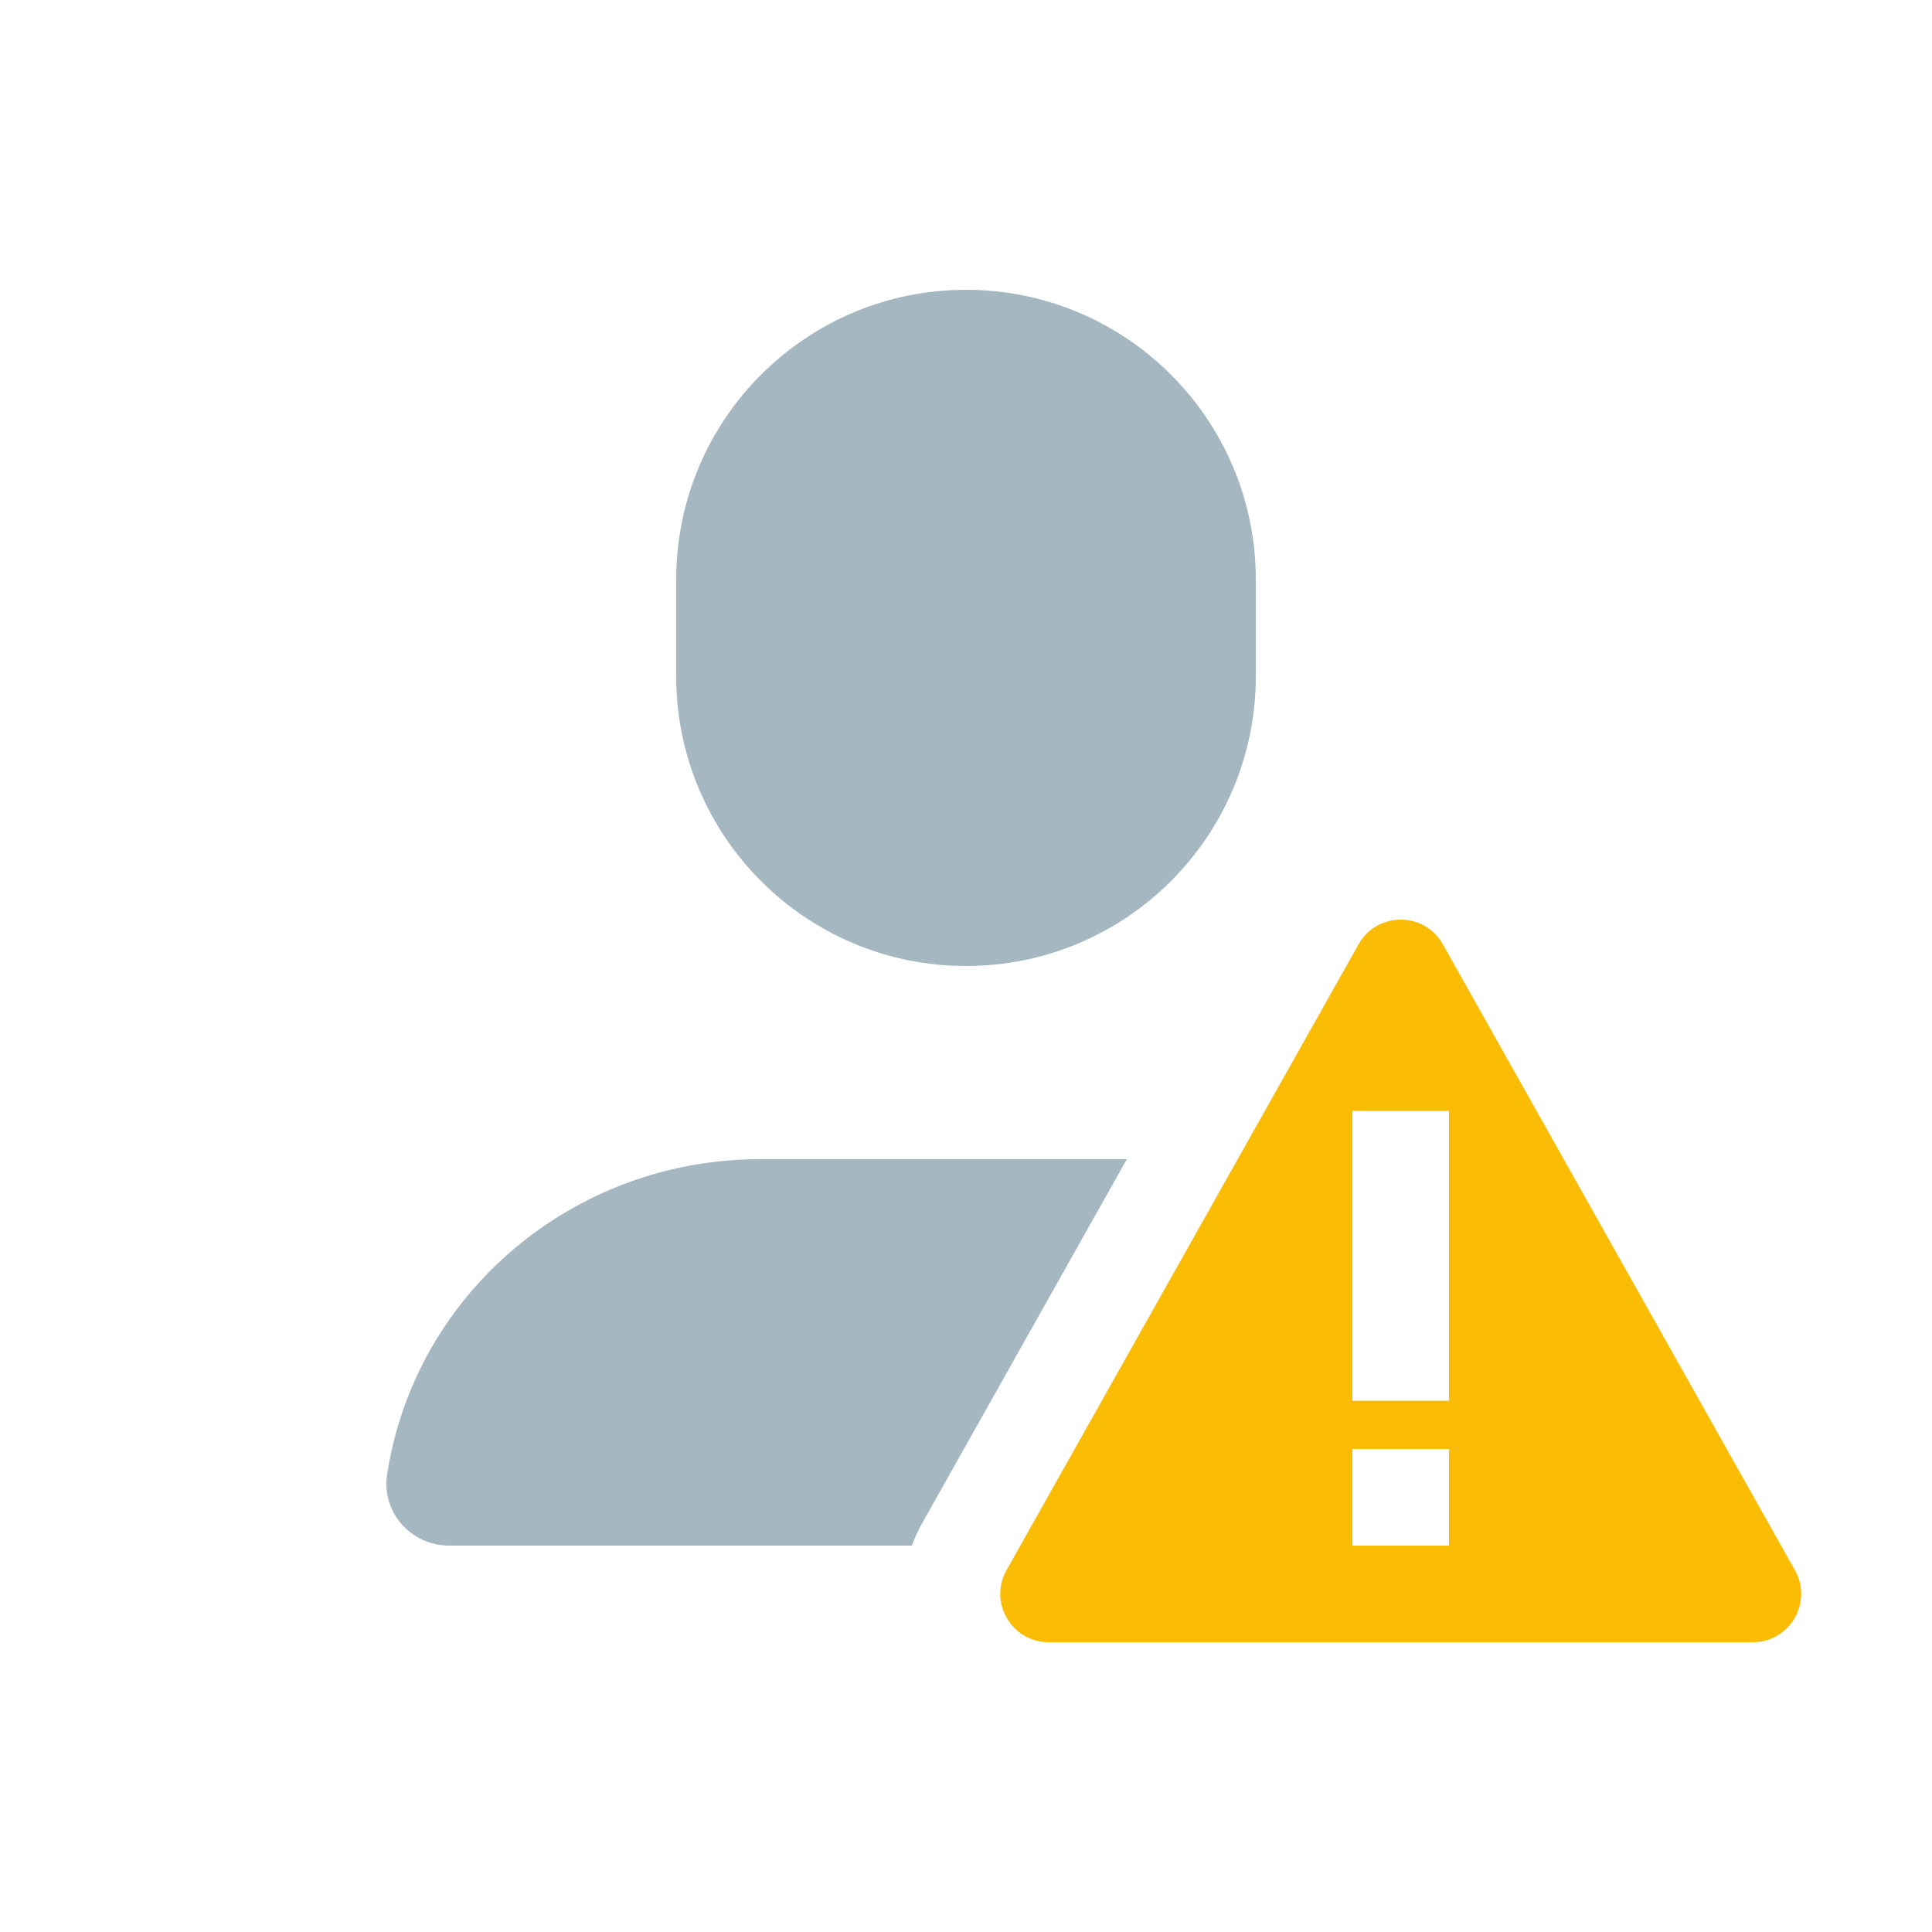 <svg width="20" height="20" viewBox="0 0 20 20" fill="none" xmlns="http://www.w3.org/2000/svg">
<path fill-rule="evenodd" clip-rule="evenodd" d="M14.936 9.775C14.745 9.435 14.255 9.435 14.064 9.775L10.419 16.255C10.232 16.588 10.473 17 10.855 17H18.145C18.527 17 18.768 16.588 18.581 16.255L14.936 9.775ZM14 11.5H15V14.5H14V11.5ZM14 15H15V16H14V15Z" fill="#FBBC05"/>
<path fill-rule="evenodd" clip-rule="evenodd" d="M7 6C7 4.343 8.343 3 10 3C11.657 3 13 4.343 13 6V7C13 8.657 11.657 10 10 10C8.343 10 7 8.657 7 7V6ZM7.866 12C5.935 12 4.294 13.389 4.007 15.266C3.948 15.652 4.253 16 4.65 16H9.44C9.468 15.921 9.504 15.842 9.548 15.765L11.665 12H7.866Z" fill="#A5B7C0"/>
</svg>
